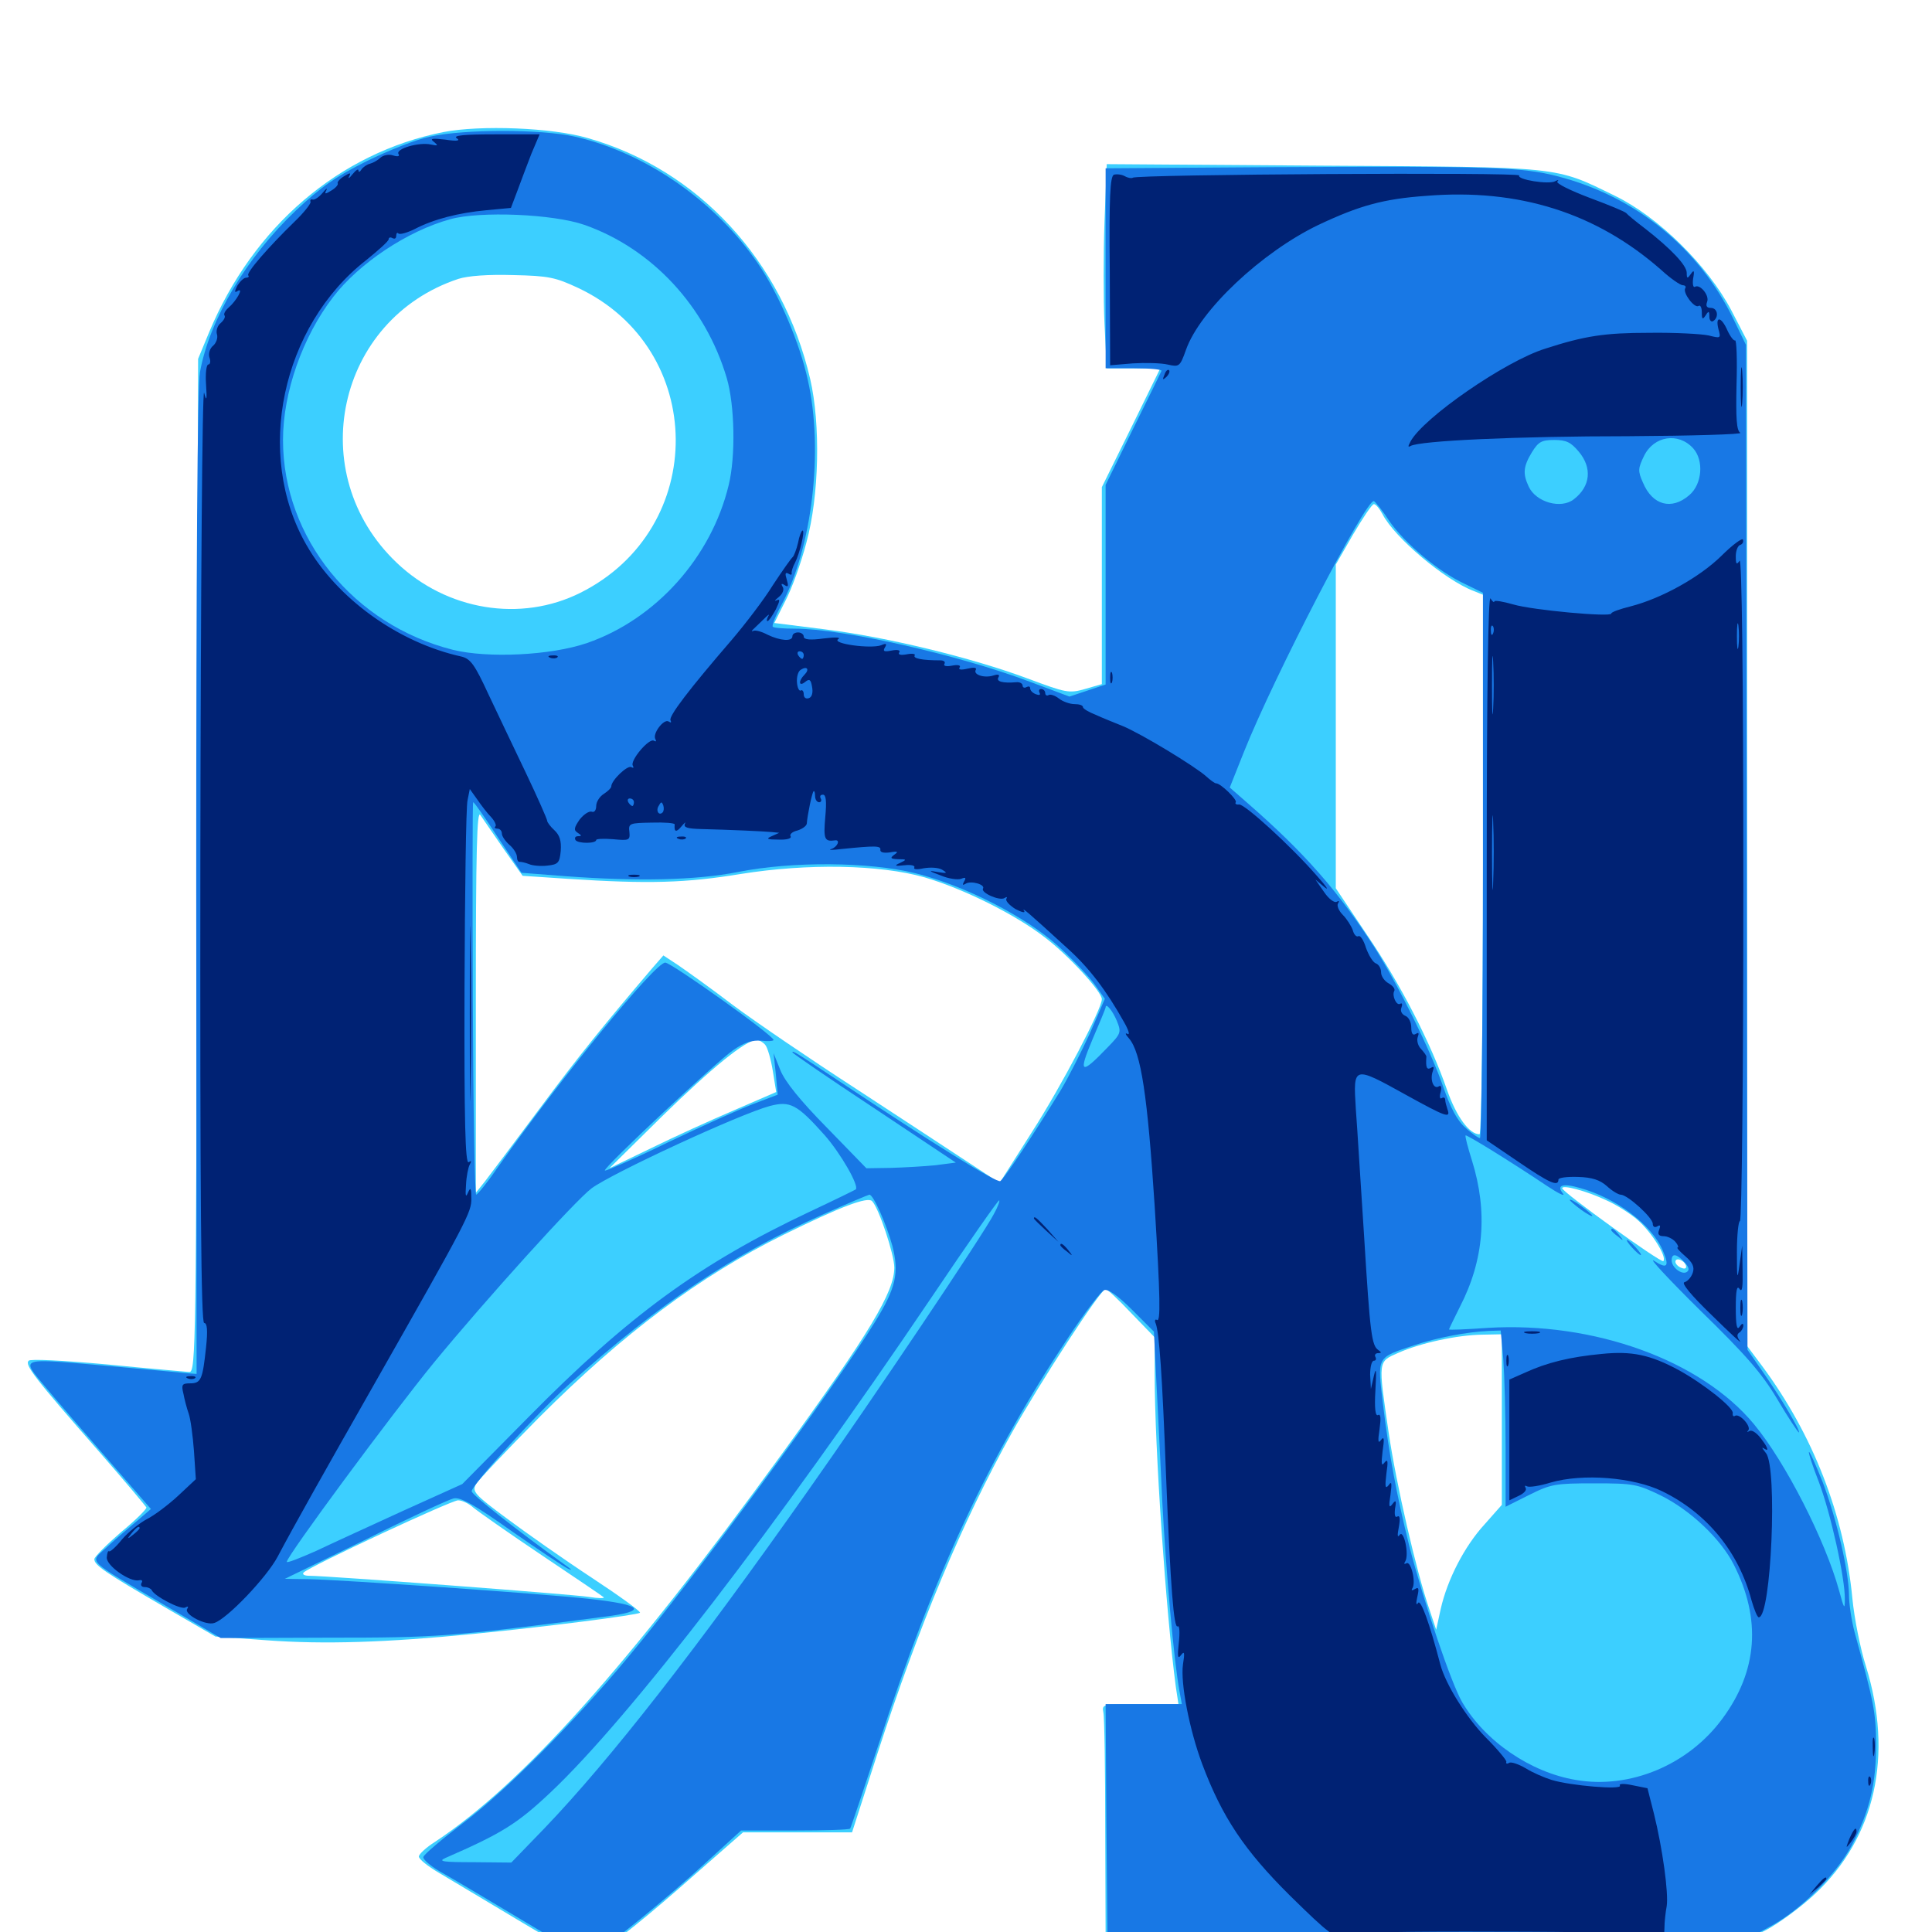 <svg xmlns="http://www.w3.org/2000/svg" viewBox="0 -1000 1000 1000">
	<path fill="#3ccfff" d="M229.492 -931.641C175.586 -920.898 131.055 -882.812 108.203 -827.93L102.539 -814.258L101.953 -552.148C101.562 -304.883 101.367 -289.844 98.047 -289.844C96.289 -290.039 77.148 -291.602 55.664 -293.75C31.836 -295.898 15.82 -296.68 14.844 -295.703C12.695 -293.555 17.578 -287.109 50.781 -249.219C64.258 -233.789 75.391 -220.508 75.781 -219.727C75.977 -218.945 70.117 -213.086 62.5 -206.836C55.078 -200.391 48.828 -194.141 48.828 -192.969C48.828 -189.844 54.297 -186.133 85.547 -167.969L111.523 -152.93L138.281 -150.977C167.578 -148.828 200 -149.805 245.117 -154.297C283.008 -158.008 329.883 -164.062 331.25 -165.234C331.836 -165.82 320.508 -174.023 306.25 -183.398C291.992 -192.773 272.266 -206.641 262.305 -214.062C245.703 -226.367 244.336 -227.93 246.289 -231.641C247.461 -233.789 262.305 -249.414 279.102 -266.406C322.461 -309.766 362.109 -339.453 405.664 -360.938C435.352 -375.586 449.023 -380.664 451.367 -378.32C454.883 -374.805 462.891 -350.586 462.891 -343.945C462.891 -331.25 450.391 -310.352 404.297 -246.875C324.609 -137.109 270.508 -76.758 225.195 -46.68C220.508 -43.75 216.797 -40.234 216.797 -39.062C216.797 -37.695 221.484 -33.984 227.148 -30.664C232.617 -27.344 252.148 -15.82 270.312 -4.883C302.93 14.453 303.516 14.844 308.398 11.719C318.945 4.883 335.547 -8.398 359.57 -29.688L384.57 -51.562H412.891H441.016L454.102 -92.188C475.586 -158.594 498.047 -212.305 523.828 -258.594C538.281 -284.375 569.727 -332.812 572.266 -332.812C573.047 -332.812 579.102 -327.148 585.547 -320.312L597.656 -307.812V-288.867C597.656 -250.195 603.516 -165.234 608.594 -126.953L609.961 -117.969H590.039C570.703 -117.969 570.312 -117.969 571.094 -113.672C571.68 -111.133 572.07 -83.398 572.07 -52.148L572.266 5.078H736.914H901.758L914.062 -0.977C920.703 -4.492 932.227 -12.891 939.453 -19.727C970.703 -49.023 980.078 -91.406 965.82 -137.5C962.891 -146.68 959.766 -162.5 958.789 -172.656C954.688 -215.625 938.477 -257.422 911.914 -293.164L904.297 -303.32V-563.477V-823.633L896.094 -839.453C883.789 -862.695 858.398 -887.695 835.938 -898.633C804.297 -914.062 809.375 -913.477 684.375 -914.258L572.852 -915.039L571.68 -885.156C571.094 -868.75 571.094 -844.922 571.68 -832.422L572.852 -809.375H586.719H600.586L585.547 -778.711L570.312 -747.852V-696.875V-645.898L561.523 -643.359C553.32 -641.016 551.758 -641.406 531.836 -648.828C503.125 -659.57 458.789 -670.312 427.148 -674.219L400.781 -677.539L406.445 -688.867C409.766 -695.117 414.648 -708.594 417.383 -719.141C424.023 -743.359 424.805 -780.273 419.336 -803.906C405.078 -865.039 361.328 -912.305 304.297 -928.516C285.742 -933.984 248.633 -935.352 229.492 -931.641ZM299.219 -850.977C366.016 -819.531 366.797 -726.367 300.391 -693.164C269.531 -677.734 231.25 -683.984 205.273 -708.789C156.836 -754.883 174.219 -834.766 237.305 -855.664C242.188 -857.227 252.539 -858.008 265.625 -857.617C283.984 -857.227 287.5 -856.445 299.219 -850.977ZM715.625 -733.789C721.875 -721.68 747.852 -699.805 762.695 -694.141L767.578 -692.188V-552.539C767.578 -475.195 766.797 -412.891 765.82 -412.891C760.547 -412.891 753.906 -421.875 749.023 -435.742C740.43 -460.547 725 -490.43 707.617 -516.016L691.406 -540.234V-624.023V-707.812L700.391 -723.438C705.469 -732.031 710.156 -739.062 711.133 -739.062C712.109 -739.062 714.062 -736.719 715.625 -733.789ZM260.742 -560.547L270.508 -546.68L293.945 -545.117C335.938 -542.383 355.078 -542.969 383.594 -547.656C417.773 -553.125 455.273 -552.539 478.516 -545.898C498.633 -540.039 525.781 -526.562 541.016 -514.648C553.125 -505.469 570.312 -486.719 570.312 -482.812C570.312 -477.734 549.414 -437.891 534.375 -414.453L517.383 -387.695L501.367 -398.242C492.578 -404.102 466.211 -421.289 442.969 -436.523C419.727 -451.562 391.016 -471.094 379.492 -479.688C367.969 -488.477 355.078 -497.656 350.781 -500.586L343.359 -505.469L338.086 -499.414C312.891 -469.922 299.609 -453.516 279.297 -426.172C266.211 -408.594 253.516 -391.797 250.977 -388.477L246.289 -382.617V-482.227C246.289 -559.961 246.875 -581.055 248.633 -578.125C250 -576.172 255.469 -568.164 260.742 -560.547ZM396.094 -459.18C397.266 -457.812 399.023 -451.758 400 -445.703L401.758 -434.766L380.078 -425.391C368.164 -420.312 348.828 -411.523 336.914 -405.664L315.43 -395.312L342.773 -422.266C368.359 -447.266 386.133 -461.719 391.602 -461.719C392.969 -461.719 394.922 -460.547 396.094 -459.18ZM831.055 -378.906C836.523 -376.562 844.141 -371.68 847.852 -368.359C855.078 -361.914 862.891 -349.414 860.938 -347.266C859.766 -346.094 808.594 -383.008 808.594 -384.961C808.594 -386.914 821.094 -383.594 831.055 -378.906ZM872.656 -344.922C873.047 -343.555 872.266 -342.969 870.312 -343.75C868.555 -344.336 867.188 -345.898 867.188 -346.875C867.188 -349.414 871.68 -347.852 872.656 -344.922ZM777.344 -265.234V-221.094L768.359 -210.938C758.008 -199.609 749.219 -182.617 745.703 -167.188L743.359 -156.445L739.844 -166.992C733.203 -186.133 722.656 -231.836 718.75 -258.594C713.281 -296.094 713.086 -295.117 723.828 -299.805C735.352 -304.883 754.102 -308.984 767.188 -309.18L777.344 -309.375ZM244.922 -219.727C247.266 -217.773 263.086 -206.641 280.273 -195.117C297.461 -183.594 311.914 -173.828 312.5 -173.242C313.086 -172.656 309.57 -172.656 304.883 -173.438C296.289 -174.805 169.531 -184.375 160.156 -184.375C157.422 -184.375 156.25 -185.156 157.227 -186.133C161.133 -189.648 233.594 -223.438 237.109 -223.438C239.258 -223.438 242.773 -221.68 244.922 -219.727Z"/>
	<path fill="#1878e5" d="M222.656 -929.297C215.625 -927.93 200.977 -922.07 189.844 -916.602C173.828 -908.594 166.211 -903.32 153.125 -891.016C127.539 -866.797 108.398 -834.57 103.516 -807.422C102.148 -800.586 101.562 -705.078 101.562 -542.773L101.758 -288.867L96.289 -289.258C93.359 -289.648 75.391 -291.211 56.25 -292.969C9.375 -297.07 10.547 -297.656 23.242 -282.422C28.906 -275.586 43.555 -258.594 55.859 -244.531L78.125 -218.945L69.922 -211.914C65.234 -208.008 58.398 -202.148 54.688 -198.633C46.484 -191.016 43.945 -193.359 84.961 -169.336L114.258 -152.148L169.922 -152.344C225.977 -152.344 232.617 -152.734 312.109 -163.086C335.742 -166.016 333.203 -169.336 304.688 -172.461C279.492 -175.195 177.539 -182.227 160.156 -182.617L147.461 -182.812L188.867 -202.93C211.523 -214.258 232.227 -223.828 234.766 -224.414C238.281 -225.195 245.117 -221.484 264.648 -207.617C278.711 -197.852 291.797 -189.062 293.945 -188.086C296.289 -186.914 296.094 -187.5 292.969 -189.648C266.406 -208.789 244.141 -226.367 244.141 -228.125C244.141 -231.445 278.516 -269.141 295.117 -283.984C341.992 -325.977 379.102 -350.586 426.172 -371.484C438.867 -377.148 449.609 -381.641 450 -381.641C452.148 -381.641 458.984 -365.82 461.914 -355.078C465.43 -341.211 463.867 -333.594 452.93 -315.82C432.617 -282.617 359.18 -182.812 324.414 -141.406C296.289 -107.617 261.133 -72.461 239.258 -56.055C228.516 -47.852 219.531 -40.234 219.141 -38.867C218.75 -37.5 223.633 -33.398 229.883 -30.078C236.133 -26.562 255.078 -15.234 272.07 -5.078C298.828 10.938 303.32 13.281 307.227 11.328C313.477 8.398 345.508 -17.578 366.016 -36.523L383.594 -52.539H411.328C426.562 -52.539 439.453 -52.93 440.039 -53.516C440.43 -54.102 447.07 -73.828 454.883 -97.461C483.594 -185.742 512.305 -246.875 553.125 -308.008C561.523 -320.703 569.922 -331.641 571.484 -332.227C573.438 -333.008 578.516 -329.492 585.938 -322.07L597.266 -310.742L598.438 -287.109C599.023 -274.219 600.586 -245.508 601.562 -223.438C603.516 -186.719 607.617 -139.844 610.547 -124.414L611.719 -117.969H591.992H572.266L572.656 -57.031L573.242 4.102H738.281H903.32L916.016 -2.734C932.031 -11.328 950.195 -29.492 958.398 -44.727C967.773 -62.5 971.094 -76.953 971.094 -97.266C970.898 -114.062 969.922 -118.75 959.961 -155.078C958.398 -160.938 957.031 -169.727 957.031 -174.609C956.836 -187.109 950.586 -214.062 943.359 -233.008C939.844 -241.797 936.719 -248.828 936.328 -248.438C935.938 -248.047 938.281 -241.016 941.406 -233.008C947.461 -217.188 955.078 -183.008 954.883 -172.266C954.883 -166.602 954.492 -167.188 951.953 -176.562C944.922 -202.344 924.219 -243.164 907.812 -262.891C880.469 -295.898 825 -316.016 770.117 -312.695C758.984 -311.914 750 -311.523 750 -311.914C750 -312.109 752.539 -317.383 755.664 -323.633C768.164 -347.852 770.117 -372.852 761.914 -399.219C759.766 -406.055 758.203 -411.914 758.594 -412.305C758.984 -412.891 781.25 -399.219 800.781 -386.133C806.641 -382.227 810.352 -380.469 808.984 -382.227C805.469 -386.523 808.789 -387.695 817.578 -385.156C836.328 -380.078 855.078 -366.016 860.742 -352.539C864.258 -344.336 862.891 -342.969 856.055 -347.461C853.125 -349.219 863.867 -337.695 880.078 -321.68C903.516 -298.828 911.914 -289.258 919.922 -275.781C925.586 -266.211 930.664 -258.594 931.055 -258.594C932.422 -258.594 922.266 -275.781 912.891 -289.258L904.492 -301.367L904.102 -561.328L903.711 -821.484L897.461 -834.375C879.492 -871.68 846.484 -898.438 806.055 -908.789C787.891 -913.477 772.266 -914.062 658.789 -913.477L572.266 -912.891V-861.133V-809.375H587.109C595.312 -809.375 601.562 -808.789 601.172 -808.008C600.781 -807.031 594.141 -793.555 586.328 -777.734L572.266 -749.023V-697.266V-645.703L562.891 -642.578L553.516 -639.453L533.203 -647.07C495.898 -661.133 436.133 -674.609 411.328 -674.609C405.664 -674.609 400.586 -675 400 -675.586C399.414 -676.172 401.367 -681.25 404.492 -686.914C420.312 -716.406 426.367 -766.602 418.164 -803.125C414.062 -822.266 403.125 -847.852 392.383 -863.477C370.312 -895.898 333.984 -921.094 297.461 -929.297C280.078 -933.203 240.43 -933.203 222.656 -929.297ZM302.539 -883.594C337.5 -871.289 365.234 -841.406 376.172 -804.297C380.273 -790.43 380.859 -763.867 377.148 -748.828C368.164 -711.523 339.453 -679.492 303.906 -667.188C285.156 -660.742 252.539 -659.18 234.375 -663.672C183.008 -676.562 146.484 -721.484 146.484 -772.266C146.484 -796.875 156.641 -825.781 172.461 -846.289C185.742 -863.672 210.938 -880.469 233.008 -886.523C248.438 -890.82 286.328 -889.258 302.539 -883.594ZM876.367 -767.969C882.031 -761.719 881.055 -749.414 874.414 -743.75C865.234 -735.742 855.273 -738.477 850.391 -750.195C847.656 -756.25 847.852 -757.617 850.977 -764.062C856.055 -774.414 868.75 -776.367 876.367 -767.969ZM817.188 -766.211C824.219 -757.812 823.242 -748.242 814.648 -741.602C808.008 -736.328 794.922 -740.039 791.211 -748.242C788.086 -754.883 788.477 -758.594 792.969 -766.016C796.289 -771.289 797.852 -772.266 804.492 -772.266C810.742 -772.266 813.086 -771.094 817.188 -766.211ZM719.141 -730.273C727.148 -718.75 744.531 -704.102 758.008 -697.852L767.578 -693.164V-552.148C767.578 -474.414 766.797 -410.938 766.016 -410.938C765.234 -410.938 761.719 -413.281 758.398 -416.406C754.297 -419.922 750.781 -426.562 747.07 -437.305C740.625 -456.055 724.023 -489.648 711.719 -509.18C692.773 -538.672 675 -558.789 645.898 -584.18L636.523 -592.383L643.75 -610.547C659.375 -649.805 707.227 -741.992 711.133 -740.625C711.914 -740.234 715.625 -735.742 719.141 -730.273ZM257.812 -566.406L269.922 -548.242L292.773 -546.484C329.492 -543.75 360.156 -544.336 381.836 -548.633C410.156 -554.297 450 -553.906 473.633 -548.047C499.609 -541.602 531.055 -525.391 547.656 -510.352C555.078 -503.516 563.672 -494.531 566.602 -490.43L571.875 -483.008L564.062 -465.039C559.57 -455.273 552.734 -441.797 548.828 -435.352C534.766 -412.5 519.727 -389.844 517.773 -388.672C516.016 -387.5 481.25 -409.18 434.57 -440.234C411.914 -455.273 410.156 -456.445 410.156 -455.273C410.156 -454.883 429.102 -441.797 452.539 -426.367L494.727 -398.242L484.18 -396.875C478.32 -396.289 467.969 -395.703 461.133 -395.508L448.438 -395.312L427.93 -416.406C414.258 -430.273 406.25 -440.234 403.906 -446.094L400.391 -454.883L401.562 -444.141L402.539 -433.398L390.234 -428.711C383.398 -426.172 363.477 -417.188 345.898 -408.789C328.32 -400.195 313.477 -393.75 313.086 -394.141C311.914 -395.312 370.703 -450.391 379.492 -456.445C385.352 -460.547 389.453 -461.719 394.141 -461.328C397.461 -460.938 400.391 -461.133 400.391 -461.719C400.391 -464.062 347.461 -501.758 344.336 -501.758C339.062 -501.758 291.016 -442.969 257.031 -394.922C251.953 -387.5 247.07 -381.641 246.484 -381.641C245.703 -381.641 244.922 -427.344 244.727 -483.203C244.531 -539.062 244.531 -584.766 244.922 -584.766C245.508 -584.766 251.172 -576.562 257.812 -566.406ZM578.125 -471.484C580.469 -465.625 580.273 -465.039 573.047 -457.617C559.375 -443.359 558.008 -444.336 565.43 -461.914C569.141 -470.508 572.266 -478.125 572.266 -478.516C572.266 -481.25 575.977 -476.758 578.125 -471.484ZM426.953 -412.305C435.156 -402.93 444.727 -386.328 442.969 -384.375C442.383 -383.984 431.641 -378.711 418.75 -372.656C362.5 -346.094 325.391 -319.141 273.438 -266.406L239.258 -231.836L208.984 -218.164C192.383 -210.547 171.875 -201.172 163.672 -197.266C155.273 -193.555 148.438 -190.82 148.438 -191.602C148.438 -194.531 202.734 -267.969 224.609 -294.727C251.758 -327.734 297.852 -378.711 306.25 -384.961C317.188 -392.969 382.617 -423.242 398.438 -427.539C408.984 -430.273 412.5 -428.516 426.953 -412.305ZM514.453 -371.68C509.18 -361.328 451.562 -275.586 418.164 -228.32C359.961 -145.703 316.016 -89.453 282.031 -53.906L264.648 -35.938L245.117 -36.133C229.297 -36.133 226.562 -36.523 230.469 -38.281C259.57 -50.977 267.578 -55.859 284.961 -72.266C325.781 -110.742 402.344 -210.352 482.031 -328.32C500.977 -356.445 516.797 -379.102 517.188 -378.711C517.578 -378.32 516.406 -375.195 514.453 -371.68ZM871.875 -346.68C874.219 -344.141 874.609 -342.578 873.047 -341.602C870.508 -340.039 865.234 -343.945 865.234 -347.656C865.234 -351.562 867.969 -350.977 871.875 -346.68ZM778.125 -296.289C778.711 -288.086 779.297 -267.578 779.297 -250.781V-220.117L791.406 -226.172C802.734 -231.836 804.883 -232.227 825.195 -232.227C845.508 -232.227 847.461 -231.836 859.57 -225.977C875 -218.359 890.82 -203.32 897.461 -190.039C911.719 -161.914 909.766 -135.156 891.602 -110.547C874.023 -86.523 843.75 -73.828 815.625 -78.711C792.188 -82.617 768.555 -98.828 756.836 -118.945C751.172 -128.516 736.914 -170.898 729.492 -199.609C722.852 -226.367 718.945 -247.266 715.82 -273.242C712.891 -298.242 712.305 -297.07 732.031 -303.711C744.531 -307.812 758.984 -310.547 770.703 -311.133L776.758 -311.328ZM812.5 -378.906C812.5 -378.516 815.234 -376.172 818.359 -373.828C821.68 -371.484 824.219 -370.117 824.219 -370.703C824.219 -371.094 821.68 -373.438 818.359 -375.781C815.234 -378.125 812.5 -379.492 812.5 -378.906ZM833.984 -363.281C833.984 -362.891 835.547 -361.328 837.5 -359.961C840.43 -357.422 840.625 -357.617 838.086 -360.742C835.547 -363.867 833.984 -364.844 833.984 -363.281ZM844.727 -354.297C846.68 -352.148 848.633 -350.391 849.219 -350.391C849.805 -350.391 848.633 -352.148 846.68 -354.297C844.727 -356.445 842.773 -358.203 842.188 -358.203C841.602 -358.203 842.773 -356.445 844.727 -354.297Z"/>
	<path fill="#002274" d="M236.328 -928.516C238.477 -927.148 236.719 -926.758 230.469 -927.734C223.633 -928.516 222.266 -928.32 224.609 -926.562C226.953 -924.609 226.758 -924.414 223.047 -925.195C216.992 -926.562 204.688 -923.047 206.25 -920.312C207.031 -919.141 206.055 -918.75 203.516 -919.531C201.367 -920.312 198.438 -919.727 196.875 -918.359C195.508 -916.992 192.969 -915.625 191.406 -915.234C189.844 -914.844 187.891 -913.477 187.109 -912.305C186.328 -910.938 185.547 -910.742 185.547 -911.719C185.547 -912.891 184.18 -911.914 182.422 -909.766C180.859 -907.812 180.078 -907.227 180.664 -908.594C181.836 -910.742 181.25 -910.742 178.125 -908.789C175.781 -907.422 174.414 -905.664 174.805 -905.078C175.195 -904.492 173.828 -902.734 171.484 -901.367C168.359 -899.414 167.773 -899.414 168.945 -901.562C169.531 -902.93 168.75 -902.344 166.992 -900.195C165.234 -898.047 162.891 -896.484 161.914 -896.68C160.938 -897.07 160.352 -896.484 160.742 -895.508C160.938 -894.531 157.227 -889.844 152.344 -885.156C139.258 -872.461 127.148 -858.594 128.516 -857.422C129.102 -856.836 128.516 -856.25 127.344 -856.25C126.172 -856.25 124.219 -854.297 122.852 -852.148C121.289 -849.023 121.289 -848.242 123.047 -849.414C126.367 -851.367 122.266 -844.141 118.359 -840.82C116.602 -839.258 115.625 -837.5 116.211 -836.719C116.797 -835.938 115.82 -834.18 114.258 -832.812C112.5 -831.445 111.719 -828.711 112.305 -826.953C112.891 -825.195 111.914 -822.461 110.352 -821.094C108.594 -819.727 107.812 -816.992 108.398 -815.039C109.18 -812.891 108.789 -811.328 107.812 -811.328C106.836 -811.328 106.25 -806.641 106.641 -801.172C107.227 -792.773 106.836 -791.992 105.664 -796.68C104.688 -800 103.906 -693.945 103.711 -558.984C103.516 -377.93 104.102 -315.234 105.664 -315.234C107.227 -315.234 107.617 -311.523 106.641 -302.539C104.883 -286.133 104.102 -283.984 98.438 -283.984C94.336 -283.984 93.75 -283.398 94.922 -278.711C95.508 -275.586 96.68 -271.094 97.656 -268.359C98.633 -265.625 99.805 -256.836 100.391 -249.023L101.367 -234.375L92.188 -225.781C87.109 -221.094 79.883 -215.625 75.977 -213.672C72.266 -211.719 66.406 -207.031 63.086 -203.125C59.961 -199.219 56.836 -196.484 56.445 -197.07C55.859 -197.461 55.469 -196.094 55.273 -193.945C54.883 -189.648 67.188 -181.055 71.875 -182.031C73.438 -182.422 74.023 -181.836 73.242 -180.664C72.656 -179.492 73.242 -178.516 75 -178.516C76.562 -178.516 78.125 -177.734 78.516 -176.953C79.883 -173.828 93.75 -166.602 95.898 -167.969C97.461 -168.75 97.656 -168.555 96.875 -167.188C95.117 -164.453 106.641 -158.398 110.938 -159.961C117.578 -162.109 138.086 -183.594 143.75 -194.336C151.562 -209.18 169.141 -240.43 193.164 -282.617C241.992 -368.555 244.141 -372.656 243.945 -379.688C243.945 -385.156 243.555 -385.742 242.188 -382.617C241.016 -379.883 240.82 -381.055 241.211 -386.719C241.406 -391.211 242.383 -395.898 243.164 -397.266C244.141 -399.023 243.945 -399.414 242.578 -398.438C240.82 -397.461 240.234 -419.727 240.43 -488.477C240.625 -538.672 241.211 -582.617 241.992 -585.742L243.164 -591.602L247.07 -586.133C249.219 -583.008 252.344 -578.906 254.297 -576.953C256.055 -575 257.031 -572.852 256.445 -572.266C255.664 -571.68 256.25 -571.094 257.422 -571.094C258.789 -571.094 259.766 -569.922 259.766 -568.555C259.766 -567.188 261.523 -564.648 263.672 -562.695C265.82 -560.938 267.578 -558.008 267.578 -556.445C267.578 -554.883 268.164 -553.711 269.141 -553.906C269.922 -553.906 271.875 -553.516 273.828 -552.734C275.586 -551.953 279.883 -551.562 283.203 -551.953C288.867 -552.539 289.648 -553.32 290.234 -559.57C290.625 -564.844 289.648 -567.773 286.914 -570.312C284.961 -572.07 283.203 -574.414 283.203 -575.195C283.203 -575.977 278.32 -587.109 272.266 -599.805C266.211 -612.5 257.422 -630.859 252.734 -640.82C245.703 -656.055 243.555 -658.984 238.867 -660.156C206.055 -667.383 174.414 -690.234 158.594 -717.969C131.641 -764.844 145.703 -831.25 189.648 -865.43C195.898 -870.508 201.172 -875.195 201.172 -876.172C201.172 -877.148 202.148 -877.344 203.125 -876.758C204.297 -876.172 205.078 -876.562 205.078 -877.93C205.078 -879.297 205.664 -879.883 206.25 -879.102C207.031 -878.516 210.742 -879.492 214.648 -881.445C224.414 -886.523 237.109 -889.844 251.953 -891.211L264.453 -892.383L267.773 -901.172C269.531 -906.055 272.852 -914.648 275 -920.312L279.297 -930.469H256.25C240.43 -930.469 234.375 -929.883 236.328 -928.516ZM72.266 -208.984C72.266 -208.594 70.703 -207.031 68.945 -205.664C65.82 -203.125 65.625 -203.32 68.164 -206.445C70.703 -209.57 72.266 -210.547 72.266 -208.984ZM576.562 -909.57C574.609 -908.789 574.023 -898.047 574.414 -859.766L574.609 -810.938L586.328 -811.914C592.773 -812.305 600.977 -812.109 604.297 -811.328C610.352 -809.961 610.742 -810.156 613.867 -818.945C621.094 -839.453 653.125 -869.531 682.422 -883.594C703.516 -893.555 716.016 -897.07 738.281 -898.633C786.133 -902.539 826.172 -889.844 859.766 -860.352C864.648 -855.859 869.727 -852.344 871.094 -852.344C872.266 -852.344 872.852 -851.562 872.266 -850.781C870.898 -848.438 876.953 -840.43 879.102 -841.602C880.078 -842.383 880.859 -840.82 880.859 -838.281C880.859 -834.766 881.25 -834.375 882.812 -836.719C884.375 -839.258 884.766 -839.062 884.766 -836.133C884.766 -834.18 885.742 -833.203 886.719 -833.789C889.844 -835.742 889.062 -840.625 885.547 -840.625C883.398 -840.625 882.812 -841.602 883.594 -843.75C884.961 -847.07 879.883 -853.125 877.344 -851.562C876.367 -850.977 875.977 -852.93 876.367 -855.859C877.148 -859.961 876.758 -860.547 875.195 -858.203C873.438 -855.664 873.047 -855.664 873.047 -858.789C873.047 -862.695 864.844 -871.289 851.562 -881.641C846.68 -885.352 842.383 -888.867 841.797 -889.648C841.211 -890.43 832.617 -893.945 822.656 -897.656C812.891 -901.367 805.273 -905.078 806.055 -906.055C807.031 -906.836 806.445 -907.031 805.078 -906.25C801.953 -904.297 784.961 -907.031 786.328 -909.18C787.305 -910.938 588.086 -909.766 586.328 -908.008C585.742 -907.617 583.984 -907.812 582.227 -908.789C580.469 -909.766 577.93 -909.961 576.562 -909.57ZM889.453 -829.688C890.82 -824.805 890.625 -824.805 884.375 -826.367C880.859 -827.148 866.992 -827.93 853.516 -827.734C830.664 -827.734 820.312 -826.172 799.805 -819.531C779.102 -813.086 736.719 -783.789 730.078 -771.484C728.711 -768.945 728.711 -768.359 730.078 -769.141C734.57 -771.875 785.352 -774.219 842.773 -774.219C875.977 -774.414 902.148 -775.195 900.781 -775.977C898.828 -777.148 898.438 -783.398 898.828 -801.172C899.219 -814.062 898.828 -824.219 898.047 -823.828C897.461 -823.438 895.703 -825.586 894.141 -828.906C891.016 -836.133 887.695 -836.719 889.453 -829.688ZM900.977 -799.609C900.977 -790.43 901.367 -786.719 901.758 -791.406C902.148 -795.898 902.148 -803.32 901.758 -808.008C901.367 -812.5 900.977 -808.789 900.977 -799.609ZM602.734 -806.055C601.562 -803.32 601.758 -803.125 603.711 -804.883C605.078 -806.25 605.664 -807.812 605.078 -808.398C604.492 -808.984 603.32 -808.008 602.734 -806.055ZM413.086 -719.141C412.305 -715.625 410.938 -712.305 410.352 -711.719C409.57 -711.133 404.883 -704.492 400 -697.07C395.312 -689.453 385.547 -676.758 378.711 -668.75C356.641 -643.164 345.898 -629.102 347.07 -627.148C347.656 -625.977 347.266 -625.781 346.094 -626.562C343.555 -628.125 337.5 -620.117 339.258 -617.383C339.844 -616.211 339.453 -616.016 338.477 -616.602C335.938 -618.164 325.977 -606.25 327.539 -603.711C328.125 -602.539 327.93 -602.344 326.758 -602.93C324.805 -604.102 316.406 -596.094 316.406 -592.969C316.406 -592.188 314.648 -590.43 312.5 -589.062C310.352 -587.695 308.594 -584.961 308.594 -582.812C308.594 -580.664 307.617 -579.297 306.25 -579.883C304.883 -580.273 302.148 -578.516 300 -575.781C297.07 -571.484 296.875 -570.312 299.023 -568.945C301.172 -567.578 301.172 -567.188 299.219 -567.188C297.852 -567.188 297.266 -566.406 297.852 -565.234C299.023 -563.281 308.594 -563.281 308.594 -565.234C308.594 -565.82 312.5 -566.016 317.383 -565.625C325.586 -564.844 326.172 -565.039 325.781 -569.336C325.195 -573.828 325.781 -574.023 337.305 -574.219C343.945 -574.414 349.414 -574.023 349.219 -573.242C348.828 -569.336 350 -568.945 352.734 -572.266C354.297 -574.219 355.273 -574.805 354.492 -573.633C353.711 -571.68 355.859 -571.094 362.695 -570.898C378.125 -570.508 395.312 -569.727 399.414 -569.336L403.32 -568.945L399.414 -567.188C396.289 -565.82 397.07 -565.43 402.93 -565.43C407.227 -565.234 409.961 -566.016 409.18 -567.188C408.594 -568.164 410.156 -569.531 412.695 -570.117C415.234 -570.898 417.383 -572.461 417.578 -573.633C417.969 -578.516 420.312 -589.648 421.094 -590.43C421.484 -590.82 421.875 -589.844 421.875 -588.086C421.875 -586.133 422.852 -584.766 424.023 -584.766C425 -584.766 425.391 -585.742 424.805 -586.719C424.219 -587.891 424.609 -588.672 425.977 -588.672C427.539 -588.672 427.93 -585.352 427.148 -576.953C426.172 -565.625 426.758 -564.258 432.227 -565.039C435.156 -565.43 433.398 -561.523 430.273 -560.547C428.32 -559.961 430.664 -559.961 435.547 -560.547C452.93 -562.305 456.055 -562.305 455.664 -560.156C455.469 -558.789 457.422 -558.398 460.547 -558.789C464.648 -559.57 465.234 -559.18 462.891 -557.617C460.547 -555.859 460.938 -555.469 464.844 -555.273C469.336 -555.273 469.531 -555.078 465.82 -553.32C462.695 -551.953 463.086 -551.562 468.164 -552.148C471.68 -552.539 473.828 -551.953 473.242 -550.977C472.656 -550 474.609 -549.805 478.125 -550.586C481.641 -551.172 485.742 -550.977 487.695 -549.805C490.625 -548.047 490.234 -547.852 485.352 -548.633C480.273 -549.609 480.469 -549.219 486.914 -546.875C491.016 -545.117 495.703 -544.531 497.461 -545.117C499.805 -546.094 500.195 -545.703 499.023 -543.75C498.047 -541.992 498.242 -541.602 499.805 -542.578C502.539 -544.336 510.156 -542.188 508.789 -540.039C507.617 -537.891 517.383 -533.594 519.922 -535.156C521.094 -535.938 521.484 -535.742 520.898 -534.766C520.312 -533.789 522.461 -531.445 525.586 -529.492C528.906 -527.734 530.859 -527.344 530.078 -528.516C528.516 -530.859 532.422 -527.539 553.125 -508.594C563.867 -498.828 572.656 -487.305 581.836 -470.898C584.18 -466.797 584.961 -464.062 583.594 -464.844C582.227 -465.625 582.422 -464.648 584.375 -462.5C590.625 -455.273 593.945 -432.812 597.656 -375.781C600.586 -328.516 600.781 -315.43 598.828 -316.797C597.852 -317.383 597.461 -316.406 598.242 -314.844C600 -309.961 601.562 -288.867 603.516 -237.109C605.859 -177.344 607.617 -156.836 609.57 -158.203C610.547 -158.789 610.742 -154.883 610.156 -149.805C609.375 -142.578 609.57 -141.016 611.328 -143.359C613.086 -145.703 613.281 -144.531 612.305 -138.477C610.938 -128.906 615.625 -104.688 622.266 -86.914C632.617 -59.375 644.141 -42.188 667.773 -18.75C688.086 1.172 690.625 3.125 697.07 2.93C702.734 2.93 703.32 2.539 700.195 1.172C697.852 0.195 729.688 -0.391 775.391 -0.195C818.945 -0.195 847.07 0.586 837.891 1.172L821.289 2.344L841.406 2.734L861.328 3.125L861.523 -2.344C861.523 -5.273 862.109 -10.352 862.695 -13.477C863.672 -20.312 860.547 -43.164 856.055 -61.328C854.297 -68.359 852.734 -74.219 852.734 -74.414C852.539 -74.414 849.023 -75.195 844.922 -75.977C840.43 -76.953 837.695 -76.758 838.477 -75.781C839.844 -73.438 812.5 -75.781 803.125 -78.711C799.414 -79.883 793.359 -82.422 789.648 -84.766C785.938 -86.914 782.031 -88.281 781.055 -87.5C780.078 -86.914 779.297 -87.109 779.688 -88.086C779.883 -88.867 775 -94.727 768.945 -100.781C759.18 -110.742 748.242 -128.125 745.508 -138.477C739.844 -160.156 735.352 -172.461 733.984 -170.312C733.008 -168.75 732.812 -170.117 733.594 -173.438C734.57 -177.734 734.375 -178.711 732.422 -177.539C730.859 -176.562 730.273 -176.758 731.055 -177.93C733.008 -181.055 730.273 -192.383 727.93 -190.82C726.758 -190.234 726.562 -190.625 727.344 -191.797C729.492 -195.312 726.562 -208.789 724.414 -205.469C723.242 -203.906 723.242 -205.469 724.023 -209.57C724.805 -213.867 724.609 -215.82 723.242 -215.039C722.07 -214.258 721.68 -215.82 722.07 -219.141C722.852 -223.438 722.461 -223.828 720.703 -221.484C718.945 -219.141 718.75 -220.312 719.727 -226.367C720.508 -232.422 720.312 -233.594 718.75 -231.25C716.992 -229.102 716.797 -230.469 717.578 -237.109C718.555 -243.75 718.359 -245.117 716.602 -242.969C715.039 -240.82 714.844 -242.188 715.625 -248.828C716.602 -255.273 716.406 -256.836 714.844 -254.688C713.281 -252.539 713.086 -253.906 714.062 -260.352C714.844 -266.016 714.648 -268.359 713.281 -267.578C711.914 -266.797 711.328 -270.898 711.914 -280.469C712.5 -290.82 712.305 -292.773 711.133 -287.891L709.57 -281.055L709.18 -288.477C709.18 -292.383 709.961 -295.703 711.133 -295.703C712.109 -295.703 712.5 -296.484 711.914 -297.656C711.328 -298.633 711.914 -299.609 713.281 -299.609C715.039 -299.609 715.234 -300 713.477 -301.172C709.961 -303.516 709.18 -309.375 706.055 -360.156C704.297 -386.523 702.539 -416.211 701.758 -426.172C700.391 -448.438 700.391 -448.438 727.539 -433.398C748.438 -421.875 750.977 -420.898 749.219 -425.781C748.633 -427.539 748.047 -429.688 748.047 -430.664C748.047 -431.836 747.266 -432.227 746.289 -431.641C745.312 -430.859 744.922 -432.422 745.703 -434.766C746.289 -437.305 745.898 -438.477 744.727 -437.695C741.992 -435.938 740.039 -441.211 741.602 -445.508C742.383 -447.656 742.188 -448.242 740.625 -447.266C738.477 -446.094 737.891 -447.461 738.281 -452.93C738.477 -453.516 737.109 -455.273 735.547 -457.031C733.984 -458.594 733.203 -461.328 733.789 -463.086C734.57 -465.234 734.375 -465.82 732.812 -464.844C731.25 -463.867 730.469 -465.039 730.469 -468.164C730.469 -470.898 729.102 -473.633 727.344 -474.219C725.586 -475 724.609 -476.758 725.391 -478.516C725.977 -480.078 725.781 -481.055 724.805 -480.469C722.852 -479.102 720.312 -484.766 721.68 -487.109C722.266 -488.086 720.898 -489.844 718.75 -491.016C716.602 -492.188 714.844 -494.727 714.844 -496.68C714.844 -498.828 713.672 -500.781 712.109 -501.367C710.547 -501.953 708.398 -505.664 707.031 -509.375C705.859 -513.281 704.102 -516.016 703.125 -515.43C702.148 -514.844 700.781 -516.211 700.195 -518.555C699.414 -520.703 697.07 -524.414 695.117 -526.367C692.969 -528.516 691.797 -531.25 692.578 -532.422C693.359 -533.594 693.164 -533.984 691.797 -533.203C690.625 -532.617 687.695 -534.766 685.352 -538.281L680.859 -544.727L685.547 -540.82C688.281 -538.672 686.328 -541.406 681.445 -546.875C668.164 -562.109 644.336 -583.789 641.406 -583.594C639.844 -583.398 639.062 -583.984 639.648 -584.766C640.43 -586.133 631.836 -594.531 629.492 -594.531C628.711 -594.531 626.367 -596.289 624.219 -598.242C618.555 -603.32 590.625 -620.312 581.055 -624.219C576.758 -625.977 570.312 -628.516 566.992 -630.078C563.477 -631.445 560.547 -633.203 560.547 -633.984C560.547 -634.961 558.594 -635.547 556.25 -635.547C553.711 -635.547 550 -636.914 548.047 -638.477C546.094 -640.039 543.555 -640.82 542.773 -640.234C541.797 -639.648 541.016 -640.234 541.016 -641.211C541.016 -642.383 540.039 -643.359 538.867 -643.359C537.891 -643.359 537.5 -642.578 538.086 -641.406C538.672 -640.234 537.891 -640.039 536.328 -640.625C534.57 -641.211 533.203 -642.578 533.203 -643.75C533.203 -644.727 532.422 -644.922 531.25 -644.336C530.273 -643.75 529.297 -644.141 529.297 -645.117C529.297 -646.289 527.734 -647.07 525.977 -646.875C518.945 -646.289 515.43 -647.266 516.797 -649.414C517.578 -650.781 516.797 -651.172 514.258 -650.391C509.57 -648.828 503.516 -650.781 505.078 -653.32C505.664 -654.492 504.102 -654.688 500.781 -653.906C497.461 -653.125 495.898 -653.32 496.68 -654.492C497.461 -655.664 495.898 -656.055 492.773 -655.469C489.844 -654.883 488.086 -655.273 488.867 -656.445C489.453 -657.422 488.477 -658.203 486.719 -658.203C477.344 -658.203 472.461 -659.18 473.438 -660.742C474.023 -661.523 472.266 -661.914 469.336 -661.328C466.211 -660.742 464.648 -661.133 465.43 -662.305C466.211 -663.477 464.648 -663.867 461.523 -663.281C457.617 -662.5 456.836 -662.891 458.008 -664.844C459.18 -666.797 458.789 -667.188 456.055 -666.016C450.781 -664.062 430.469 -666.797 433.789 -669.141C435.547 -670.117 432.617 -670.312 426.367 -669.531C419.141 -668.555 416.016 -668.945 416.016 -670.508C416.016 -671.68 414.648 -672.656 413.086 -672.656C411.523 -672.656 410.156 -671.875 410.156 -670.703C410.156 -667.773 403.711 -668.359 397.266 -671.484C394.336 -673.047 391.016 -674.023 389.844 -673.438C388.672 -672.852 389.062 -673.633 390.625 -675C392.188 -676.562 394.727 -678.906 396.289 -680.469C397.852 -682.031 398.438 -682.227 397.656 -681.055C396.875 -679.688 396.68 -678.516 397.266 -678.516C397.852 -678.516 399.805 -681.25 401.562 -684.57C403.711 -689.062 403.906 -690.234 401.953 -689.258C400.586 -688.672 400.977 -689.258 403.125 -691.016C405.078 -692.578 406.055 -694.922 405.078 -696.289C404.102 -697.852 404.492 -698.242 406.25 -697.07C408.008 -695.898 408.203 -696.68 407.227 -700C406.25 -703.125 406.445 -703.906 408.008 -703.125C409.18 -702.344 409.961 -702.344 409.766 -703.32C409.57 -704.102 410.352 -706.641 411.523 -708.789C413.867 -713.281 416.797 -725.391 415.43 -725.391C414.844 -725.391 413.672 -722.461 413.086 -719.141ZM416.016 -660.938C416.016 -659.961 415.625 -658.984 415.234 -658.984C414.648 -658.984 413.672 -659.961 413.086 -660.938C412.5 -662.109 412.891 -662.891 413.867 -662.891C415.039 -662.891 416.016 -662.109 416.016 -660.938ZM416.406 -650.781C413.086 -647.461 413.477 -644.336 416.797 -647.07C418.945 -648.828 419.727 -648.242 420.312 -644.531C420.898 -641.602 420.312 -639.258 418.75 -638.672C417.188 -638.086 416.016 -638.867 416.016 -640.625C416.016 -642.188 415.234 -643.164 414.453 -642.578C413.672 -642.188 412.695 -643.945 412.5 -646.875C412.305 -649.609 413.086 -652.539 414.453 -653.32C417.773 -655.469 419.141 -653.516 416.406 -650.781ZM421.289 -633.203C421.875 -634.57 421.68 -636.328 421.094 -636.914C420.508 -637.695 419.922 -636.523 420.117 -634.375C420.117 -632.227 420.703 -631.641 421.289 -633.203ZM328.125 -584.766C328.125 -583.789 327.734 -582.812 327.344 -582.812C326.758 -582.812 325.781 -583.789 325.195 -584.766C324.609 -585.938 325 -586.719 325.977 -586.719C327.148 -586.719 328.125 -585.938 328.125 -584.766ZM342.969 -579.492C341.016 -577.539 339.258 -580.469 341.016 -583.008C342.188 -585.156 342.578 -585.156 343.359 -583.008C343.75 -581.641 343.555 -580.078 342.969 -579.492ZM321.484 -571.289C322.656 -573.242 322.461 -573.242 318.945 -571.68C315.039 -570.117 316.016 -567.969 320.898 -567.773C323.242 -567.773 324.023 -567.969 322.656 -568.555C321.484 -569.141 320.703 -570.312 321.484 -571.289ZM314.453 -569.141C314.453 -570.312 313.086 -571.094 311.328 -571.094C309.766 -571.094 308.984 -570.312 309.57 -569.141C310.156 -568.164 311.523 -567.188 312.695 -567.188C313.672 -567.188 314.453 -568.164 314.453 -569.141ZM891.016 -712.305C879.688 -701.172 859.961 -690.234 843.945 -686.133C838.477 -684.766 833.984 -683.203 833.984 -682.422C833.984 -680.469 793.359 -684.18 783.398 -687.109C777.93 -688.672 773.438 -689.453 773.438 -688.672C773.438 -687.891 772.461 -688.672 771.484 -690.234C770.312 -692.188 769.531 -643.75 769.531 -551.367V-409.766L785.938 -398.633C801.953 -387.695 806.641 -385.547 806.641 -389.453C806.641 -390.43 811.133 -391.016 816.797 -390.82C824.023 -390.625 828.125 -389.258 831.641 -386.133C834.375 -383.594 837.695 -381.641 838.867 -381.641C842.383 -381.641 855.469 -369.727 855.469 -366.602C855.469 -365.039 856.445 -364.453 857.812 -365.234C859.375 -366.211 859.57 -365.625 858.789 -363.477C857.812 -361.133 858.594 -360.156 861.133 -360.156C863.086 -360.156 865.82 -358.789 867.188 -357.227C868.555 -355.664 868.945 -354.297 868.359 -354.297C867.578 -354.297 869.336 -352.344 872.266 -349.805C876.172 -346.484 877.148 -344.141 876.172 -341.211C875.391 -338.867 873.438 -336.719 871.875 -336.328C870.117 -335.938 875.195 -329.688 886.133 -319.141C895.508 -309.961 901.953 -303.906 900.586 -305.859C899.023 -308.008 898.828 -309.375 900.391 -310.352C901.367 -310.938 902.344 -312.695 902.344 -313.867C902.344 -315.234 901.562 -315.039 900.391 -313.281C899.023 -311.133 898.438 -314.062 898.438 -323.047C898.438 -332.031 899.023 -334.961 900.391 -332.812C901.758 -330.859 902.148 -333.789 901.953 -342.578L901.758 -355.273L900.391 -345.508C899.219 -336.914 899.023 -337.695 899.023 -351.953C899.023 -360.742 899.805 -367.969 900.586 -367.969C901.562 -367.969 902.344 -444.141 902.344 -540.43C902.344 -652.344 901.562 -711.719 900.391 -709.766C898.828 -707.422 898.438 -708.008 898.438 -712.109C898.438 -714.844 899.414 -717.578 900.781 -717.969C901.953 -718.359 902.539 -719.531 902.148 -720.703C901.758 -721.68 896.68 -717.969 891.016 -712.305ZM899.805 -665.43C899.414 -662.305 899.023 -664.844 899.023 -670.703C899.023 -676.562 899.414 -679.102 899.805 -676.172C900.195 -673.047 900.195 -668.359 899.805 -665.43ZM772.852 -672.266C772.266 -670.703 771.68 -671.289 771.68 -673.438C771.484 -675.586 772.07 -676.758 772.656 -675.977C773.242 -675.391 773.438 -673.633 772.852 -672.266ZM772.852 -633.203C772.461 -626.367 772.266 -631.836 772.266 -645.312C772.266 -658.789 772.461 -664.258 772.852 -657.617C773.242 -650.781 773.242 -639.844 772.852 -633.203ZM772.852 -543.359C772.656 -534.375 772.266 -541.211 772.266 -558.398C772.266 -575.586 772.656 -582.812 772.852 -574.609C773.242 -566.406 773.242 -552.344 772.852 -543.359ZM284.766 -659.57C283.203 -660.156 283.789 -660.742 285.938 -660.742C288.086 -660.938 289.258 -660.352 288.477 -659.766C287.891 -659.18 286.133 -658.984 284.766 -659.57ZM574.609 -649.219C574.609 -646.484 575 -645.508 575.586 -646.875C575.977 -648.047 575.977 -650.391 575.586 -651.758C575 -652.93 574.609 -651.953 574.609 -649.219ZM351.172 -565.82C349.609 -566.406 350.195 -566.992 352.344 -566.992C354.492 -567.188 355.664 -566.602 354.883 -566.016C354.297 -565.43 352.539 -565.234 351.172 -565.82ZM243.164 -475.391C243.164 -435.156 243.359 -418.555 243.555 -438.672C243.945 -458.984 243.945 -491.797 243.555 -512.109C243.359 -532.227 243.164 -515.625 243.164 -475.391ZM325.781 -546.289C324.414 -546.875 325.391 -547.266 328.125 -547.266C330.859 -547.266 331.836 -546.875 330.664 -546.289C329.297 -545.898 326.953 -545.898 325.781 -546.289ZM535.156 -369.336C535.156 -368.945 538.086 -366.211 541.602 -362.891L547.852 -357.227L542.188 -363.672C536.719 -369.531 535.156 -370.898 535.156 -369.336ZM548.828 -355.469C548.828 -355.078 550.391 -353.516 552.344 -352.148C555.273 -349.609 555.469 -349.805 552.93 -352.93C550.391 -356.055 548.828 -357.031 548.828 -355.469ZM900.781 -323.047C900.781 -319.336 901.172 -317.773 901.758 -319.727C902.148 -321.484 902.148 -324.609 901.758 -326.562C901.172 -328.32 900.781 -326.758 900.781 -323.047ZM789.648 -309.961C787.695 -310.547 789.258 -310.938 792.969 -310.938C796.68 -310.938 798.242 -310.547 796.484 -309.961C794.531 -309.57 791.406 -309.57 789.648 -309.961ZM829.102 -299.219C812.5 -297.656 800.781 -294.727 789.648 -289.648L781.25 -285.938V-254.688V-223.438L786.133 -225.781C788.672 -226.953 790.43 -228.711 789.648 -229.883C789.062 -231.055 789.258 -231.25 790.43 -230.664C791.406 -230.078 796.875 -230.859 802.539 -232.617C819.336 -237.5 845.508 -235.352 860.352 -228.125C883.594 -216.797 900 -196.68 906.641 -171.484C908.008 -166.797 909.57 -162.891 910.352 -162.891C916.797 -162.891 920.117 -240.43 914.062 -247.852C911.719 -250.977 911.523 -251.172 913.867 -249.805C915.43 -248.828 914.844 -250.977 912.305 -254.297C909.766 -258.008 907.031 -259.961 905.664 -259.375C904.297 -258.594 903.906 -258.789 904.883 -259.57C906.641 -261.719 900.391 -268.555 898.047 -267.188C897.266 -266.602 896.68 -267.188 896.875 -268.555C897.461 -271.289 882.031 -283.594 868.945 -290.82C854.102 -298.828 844.531 -300.781 829.102 -299.219ZM779.688 -295.703C779.688 -292.969 780.078 -291.992 780.664 -293.359C781.055 -294.531 781.055 -296.875 780.664 -298.242C780.078 -299.414 779.688 -298.438 779.688 -295.703ZM97.266 -286.523C95.703 -287.109 96.289 -287.695 98.438 -287.695C100.586 -287.891 101.758 -287.305 100.977 -286.719C100.391 -286.133 98.633 -285.938 97.266 -286.523ZM969.336 -95.508C969.336 -91.211 969.727 -89.648 970.117 -92.188C970.508 -94.531 970.508 -98.047 970.117 -100C969.531 -101.758 969.141 -99.805 969.336 -95.508ZM966.992 -77.734C966.992 -75.586 967.578 -75 968.164 -76.562C968.75 -77.93 968.555 -79.688 967.969 -80.273C967.383 -81.055 966.797 -79.883 966.992 -77.734ZM957.227 -48.242C955.273 -43.164 955.273 -42.969 958.008 -46.484C959.57 -48.633 960.938 -50.977 960.938 -51.953C960.938 -54.883 959.57 -53.516 957.227 -48.242ZM940.234 -23.828L936.523 -19.336L941.016 -23.047C943.359 -25.195 945.312 -27.148 945.312 -27.539C945.312 -29.102 943.75 -27.93 940.234 -23.828Z"/>
</svg>